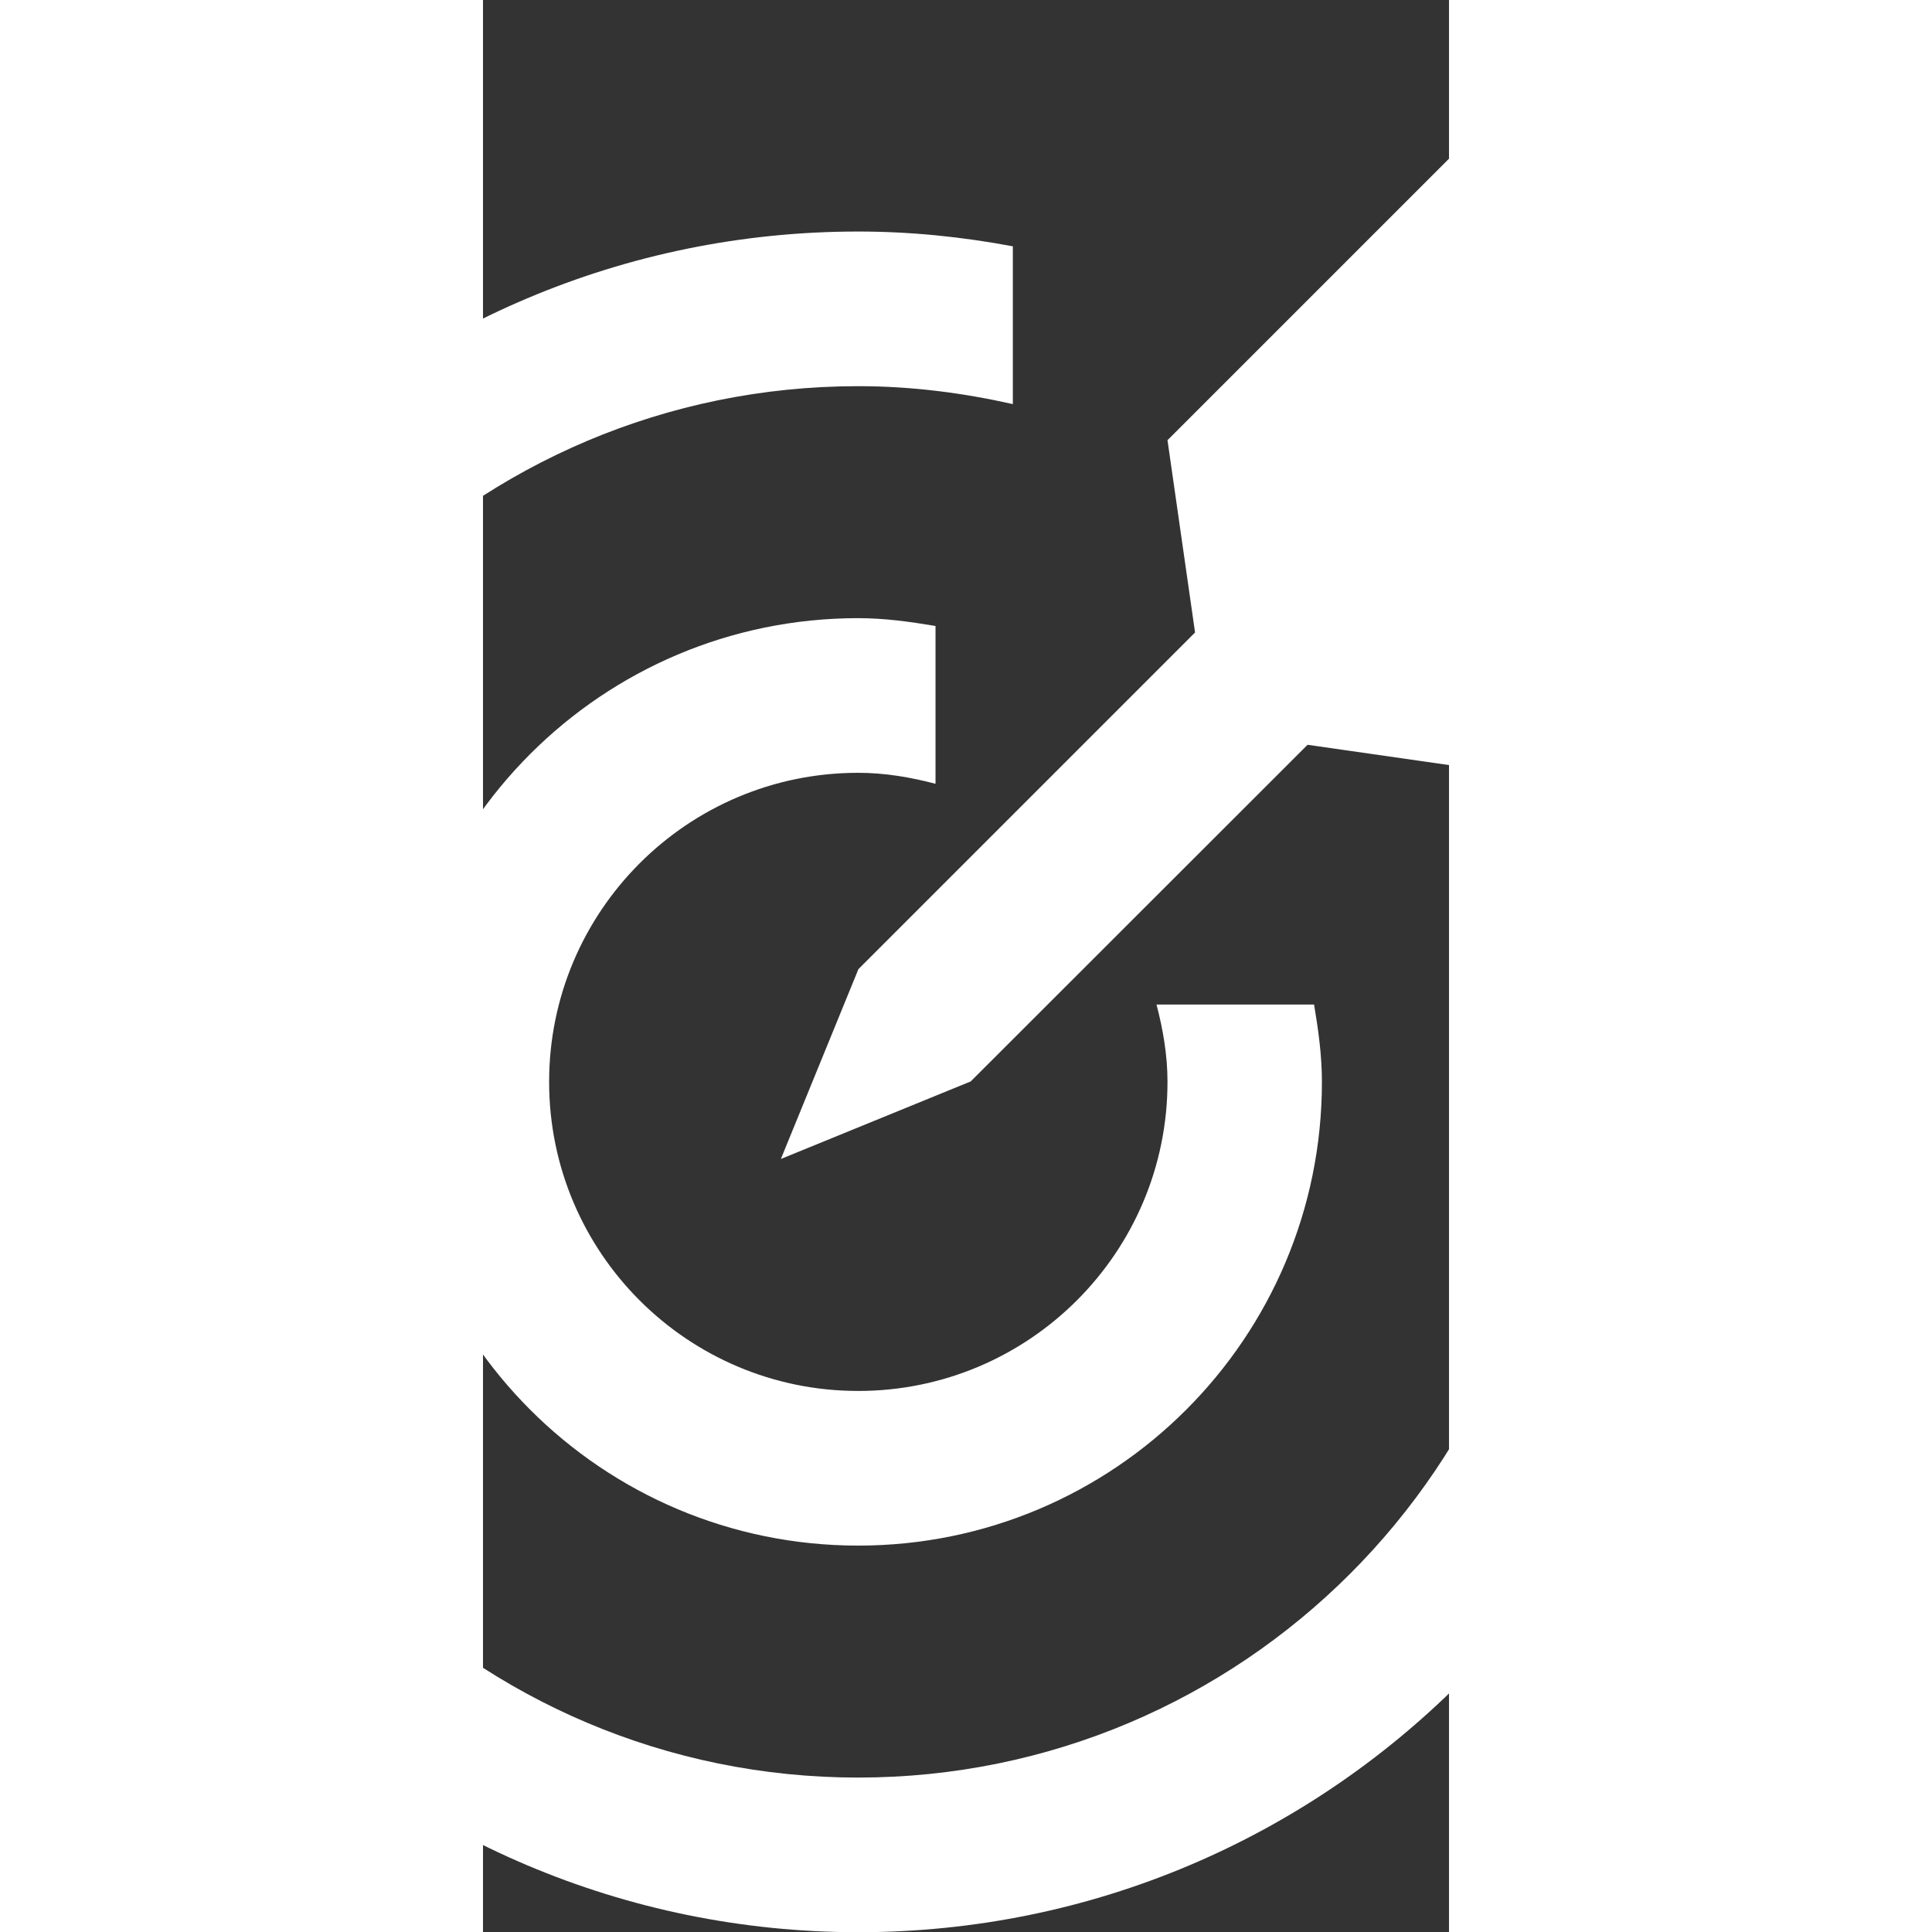 <?xml version="1.0" encoding="UTF-8" standalone="no"?>
<svg
   xmlns:dc="http://purl.org/dc/elements/1.1/"
   xmlns:cc="http://creativecommons.org/ns#"
   xmlns:rdf="http://www.w3.org/1999/02/22-rdf-syntax-ns#"
   xmlns:svg="http://www.w3.org/2000/svg"
   xmlns="http://www.w3.org/2000/svg"
   width="431"
   id="svg4874"
   version="1.1"
   viewBox="0 0 431 862.1"
   height="431.05"
   class="icon">
  <rect x="0" y="0" width="431" height="862.1" fill="#333333" stroke="none"/>
  <defs
     id="defs4880" />
  <path
     style="fill:#ffffff"
     id="path4876"
     d="M 453.7,344.6 367.9,332.3 217.6,482.5 132.9,517.1 167.5,432.4 317.7,282.2 305.4,196.4 501.8,0 520.3,129.7 650,148.3 453.7,344.6 Z m -82.9,103.6 c 1.9,11.3 3.5,22.7 3.5,34.5 0,114.3 -92.6,206.9 -206.9,206.9 -114.3,0 -206.9,-92.6 -206.9,-206.9 0,-114.3 92.6,-206.9 206.9,-206.9 11.8,0 23.2,1.6 34.5,3.5 l 0,70.4 c -11.1,-2.9 -22.5,-4.9 -34.5,-4.9 -76.2,0 -137.9,61.8 -137.9,137.9 0,76.2 61.8,137.9 137.9,137.9 76.2,0 138,-61.8 138,-137.9 0,-12 -2,-23.4 -4.9,-34.5 l 70.3,0 z M -143,482.7 c 0,171.4 139,310.4 310.4,310.4 171.4,0 310.4,-139 310.4,-310.4 0,-23.7 -2.9,-46.8 -8,-69 l 70.4,0 c 4.1,22.4 6.6,45.4 6.6,69 C 546.8,692.2 377,862.1 167.4,862.1 -42.1,862 -212,692.2 -212,482.7 c 0,-209.5 169.8,-379.4 379.4,-379.4 23.6,0 46.6,2.4 69,6.6 l 0,70.4 c -22.2,-5 -45.2,-8 -69,-8 -171.5,0 -310.4,138.9 -310.4,310.4 z" />
</svg>
